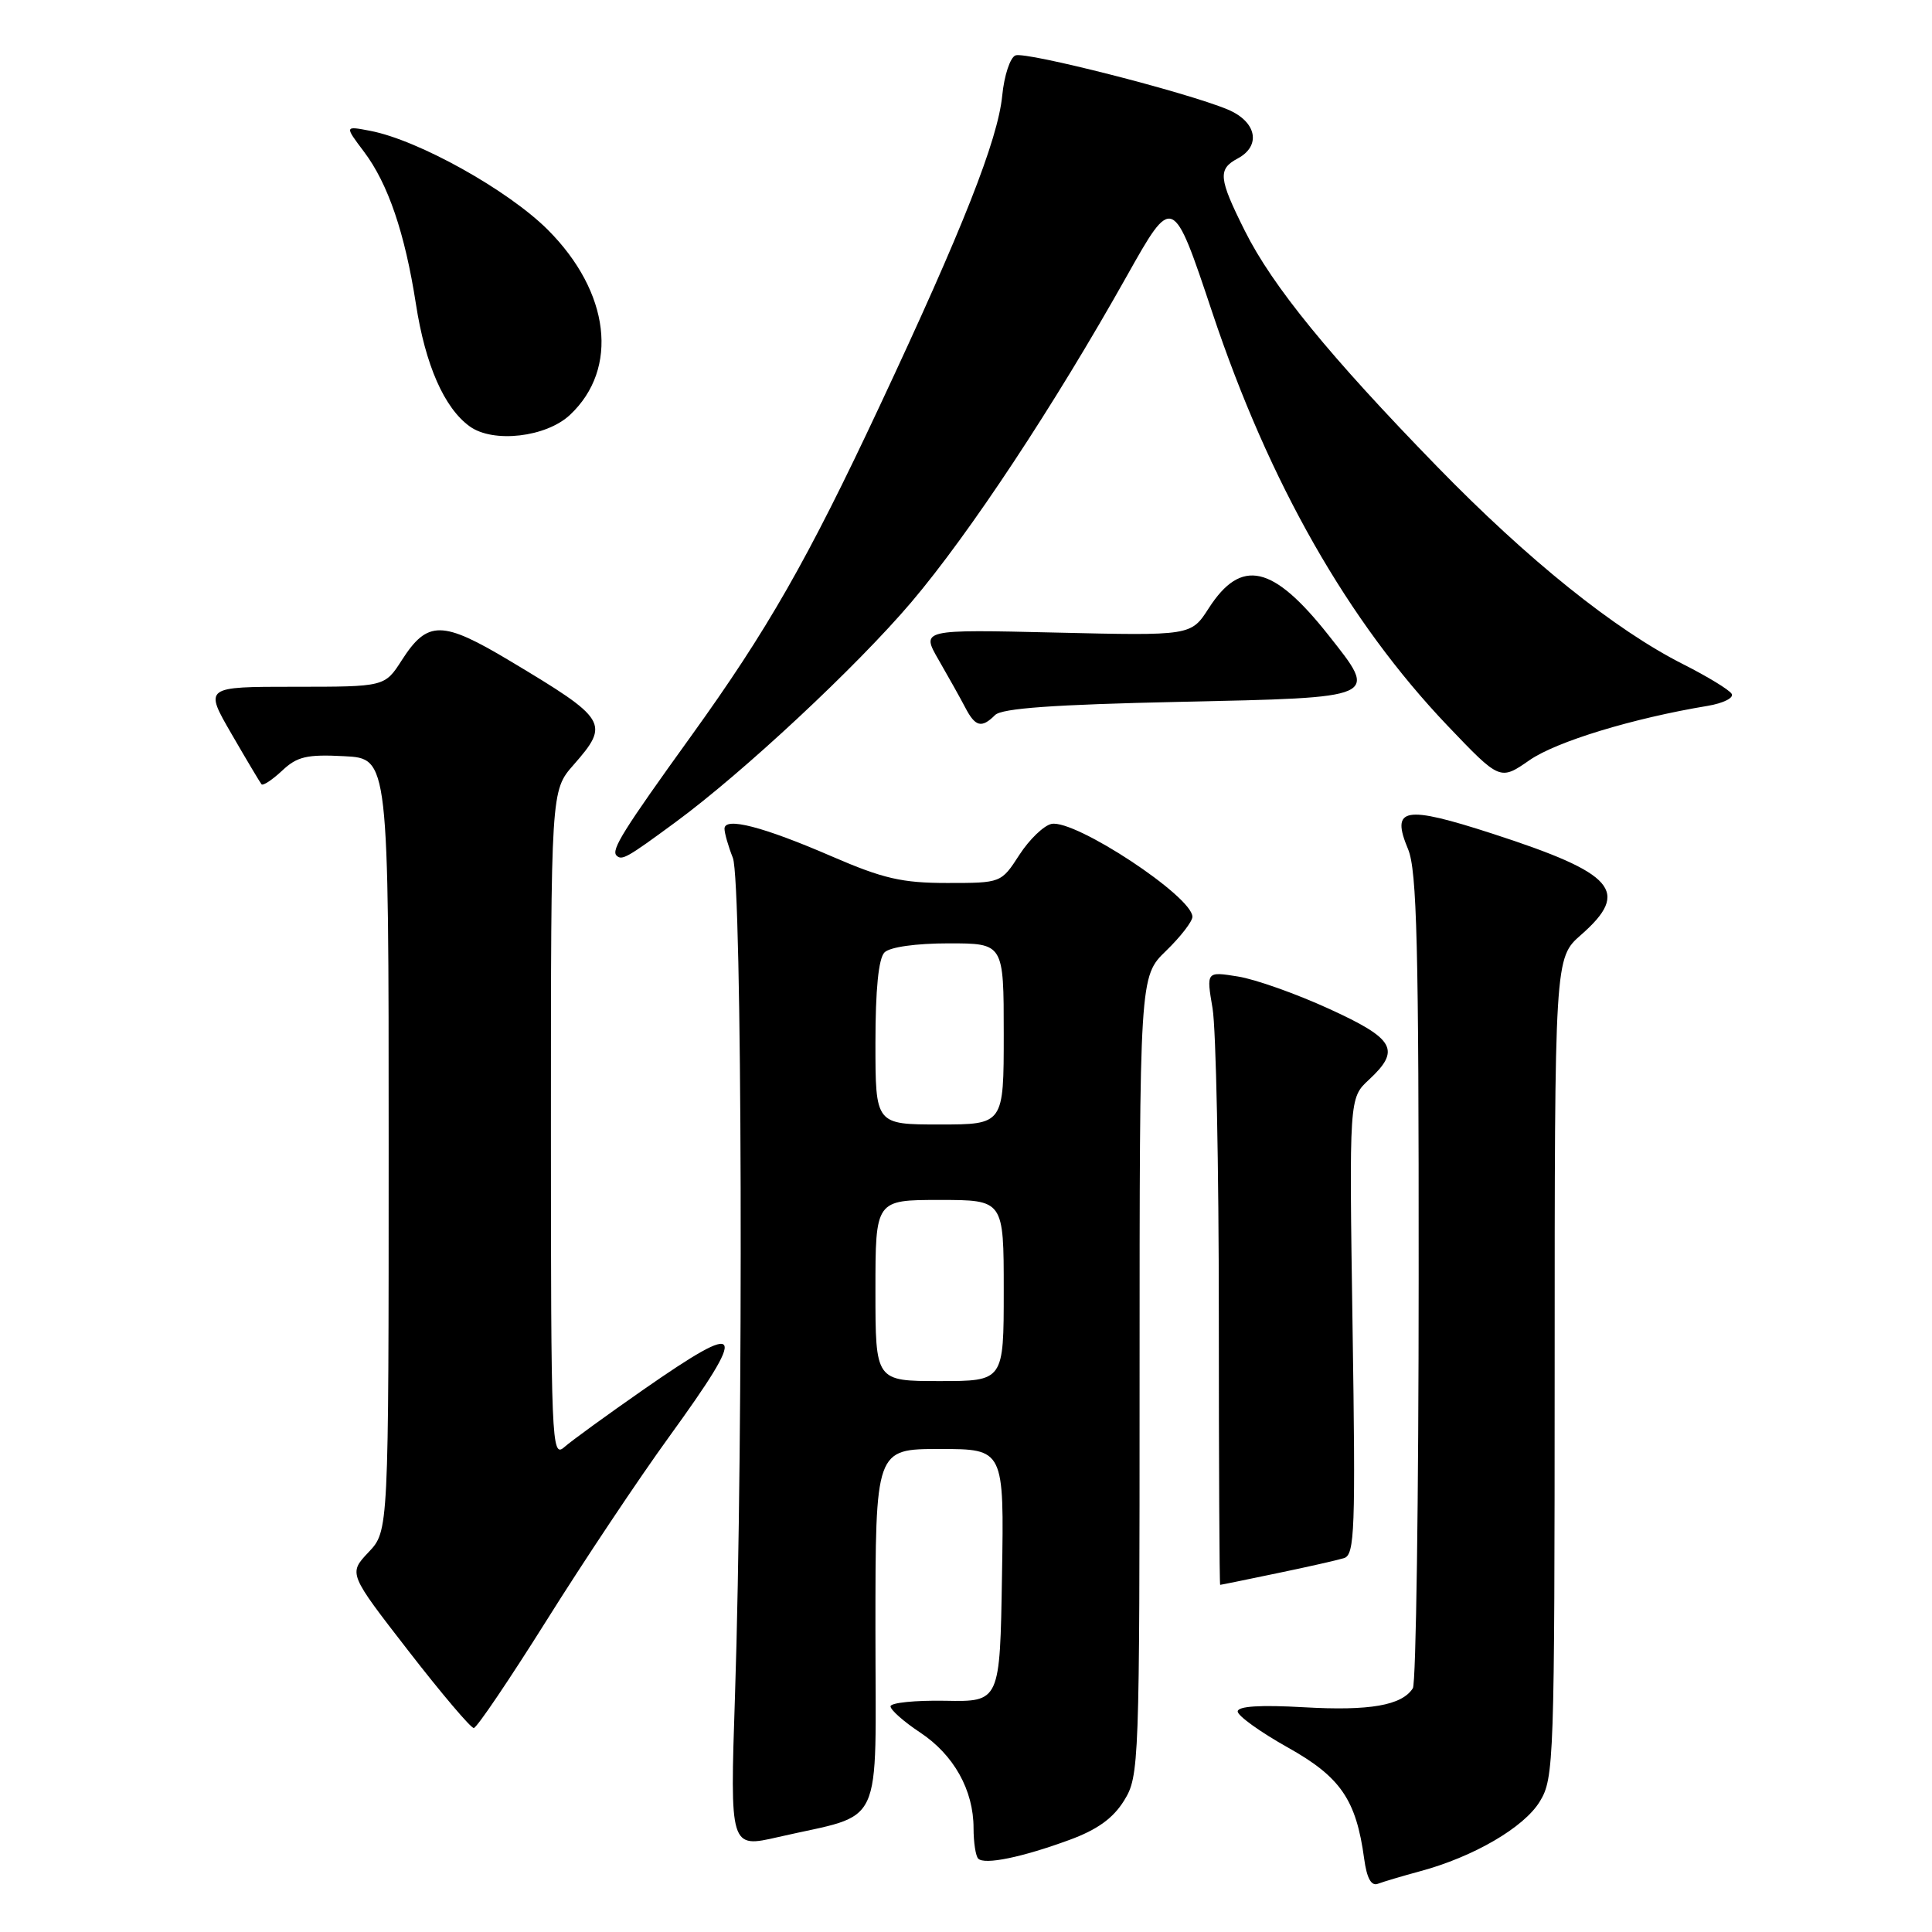 <?xml version="1.0" encoding="UTF-8" standalone="no"?>
<!DOCTYPE svg PUBLIC "-//W3C//DTD SVG 1.1//EN" "http://www.w3.org/Graphics/SVG/1.1/DTD/svg11.dtd" >
<svg xmlns="http://www.w3.org/2000/svg" xmlns:xlink="http://www.w3.org/1999/xlink" version="1.1" viewBox="0 0 256 256">
 <g >
 <path fill="currentColor"
d=" M 188.17 247.95 C 195.24 246.05 201.94 242.15 204.03 238.71 C 205.92 235.63 205.99 233.37 206.00 181.22 C 206.00 126.94 206.00 126.94 209.50 123.87 C 216.07 118.10 214.01 115.74 197.80 110.48 C 186.04 106.67 184.26 106.99 186.58 112.53 C 187.75 115.33 188.00 125.35 187.98 169.22 C 187.98 198.52 187.63 223.04 187.21 223.70 C 185.76 225.98 181.49 226.72 172.76 226.22 C 166.98 225.89 164.00 226.08 164.00 226.78 C 164.00 227.35 166.97 229.49 170.59 231.52 C 177.63 235.45 179.70 238.46 180.76 246.30 C 181.11 248.88 181.70 249.95 182.58 249.61 C 183.29 249.34 185.81 248.59 188.17 247.95 Z  M 141.70 243.80 C 145.39 242.45 147.50 240.93 148.95 238.58 C 150.95 235.35 151.00 233.93 151.00 182.33 C 151.00 129.39 151.00 129.39 154.50 126.00 C 156.43 124.13 158.00 122.10 158.00 121.48 C 158.00 118.79 142.49 108.57 139.34 109.17 C 138.33 109.37 136.41 111.21 135.08 113.26 C 132.66 117.00 132.66 117.00 125.51 117.00 C 119.53 117.00 117.02 116.42 110.25 113.49 C 101.11 109.53 96.00 108.21 96.00 109.81 C 96.00 110.39 96.50 112.14 97.11 113.68 C 98.34 116.83 98.53 190.05 97.39 224.69 C 96.72 244.89 96.72 244.89 103.11 243.42 C 117.37 240.14 116.00 243.05 116.00 215.92 C 116.00 192.00 116.00 192.00 124.52 192.00 C 133.05 192.00 133.05 192.00 132.77 208.75 C 132.50 225.50 132.50 225.50 125.25 225.36 C 121.26 225.29 118.00 225.62 118.00 226.10 C 118.00 226.58 119.77 228.14 121.93 229.57 C 126.38 232.52 129.00 237.20 129.00 242.23 C 129.00 244.12 129.28 245.94 129.62 246.28 C 130.46 247.13 135.44 246.10 141.70 243.80 Z  M 72.42 214.72 C 77.32 206.90 84.63 195.94 88.67 190.37 C 99.23 175.78 98.69 174.79 85.29 184.11 C 80.45 187.48 75.71 190.92 74.75 191.77 C 73.09 193.23 73.00 191.12 73.00 149.04 C 73.00 104.76 73.00 104.76 76.00 101.35 C 80.83 95.84 80.51 95.32 67.60 87.59 C 58.58 82.19 56.65 82.17 53.24 87.48 C 50.98 91.00 50.98 91.00 39.02 91.00 C 27.06 91.00 27.06 91.00 30.68 97.25 C 32.67 100.69 34.46 103.69 34.65 103.92 C 34.85 104.15 36.07 103.34 37.38 102.12 C 39.37 100.24 40.67 99.94 45.62 100.20 C 51.50 100.50 51.50 100.50 51.50 151.68 C 51.50 202.87 51.50 202.87 48.83 205.68 C 46.17 208.50 46.17 208.50 54.12 218.75 C 58.49 224.39 62.39 228.99 62.78 228.97 C 63.18 228.95 67.51 222.54 72.42 214.72 Z  M 169.18 208.47 C 173.21 207.64 177.21 206.73 178.09 206.46 C 179.51 206.02 179.63 202.74 179.22 175.73 C 178.77 145.50 178.77 145.50 181.38 143.08 C 185.65 139.12 184.83 137.66 176.10 133.67 C 171.75 131.68 166.32 129.75 164.02 129.39 C 159.84 128.72 159.84 128.72 160.67 133.61 C 161.13 136.30 161.50 154.59 161.50 174.25 C 161.50 193.91 161.58 210.00 161.68 210.00 C 161.79 210.00 165.16 209.31 169.18 208.47 Z  M 89.50 108.95 C 98.48 102.35 113.50 88.34 120.75 79.80 C 128.47 70.70 139.66 53.77 149.29 36.61 C 155.40 25.73 155.40 25.73 160.64 41.42 C 168.19 64.02 178.61 82.31 191.82 96.17 C 198.76 103.44 198.76 103.44 202.68 100.72 C 206.23 98.26 216.37 95.17 226.28 93.53 C 228.36 93.18 229.79 92.46 229.45 91.93 C 229.12 91.39 226.24 89.64 223.06 88.03 C 213.98 83.45 202.48 74.21 190.45 61.85 C 176.15 47.16 168.62 37.93 164.95 30.59 C 161.46 23.61 161.35 22.42 164.00 21.00 C 167.16 19.31 166.50 16.11 162.68 14.51 C 157.23 12.23 135.94 6.81 134.56 7.34 C 133.85 7.61 133.06 10.01 132.80 12.67 C 132.22 18.53 127.57 30.33 116.56 53.80 C 107.01 74.18 101.69 83.49 91.60 97.50 C 82.56 110.05 80.96 112.62 81.69 113.36 C 82.40 114.06 83.06 113.69 89.50 108.95 Z  M 131.85 94.75 C 132.74 93.85 139.64 93.36 156.29 93.00 C 182.98 92.42 182.67 92.56 176.03 84.16 C 168.66 74.84 164.47 73.90 160.16 80.60 C 157.82 84.24 157.82 84.24 139.93 83.82 C 122.04 83.40 122.04 83.40 124.38 87.45 C 125.67 89.68 127.25 92.51 127.90 93.75 C 129.23 96.31 130.07 96.53 131.85 94.75 Z  M 75.53 54.97 C 82.05 48.85 80.83 38.70 72.59 30.45 C 67.32 25.19 55.46 18.57 49.08 17.34 C 45.65 16.68 45.65 16.68 48.22 20.09 C 51.42 24.33 53.65 30.88 55.11 40.27 C 56.36 48.37 58.86 54.06 62.24 56.50 C 65.35 58.75 72.37 57.94 75.53 54.97 Z  M 116.00 171.00 C 116.00 159.00 116.00 159.00 124.50 159.00 C 133.00 159.00 133.00 159.00 133.00 171.00 C 133.00 183.00 133.00 183.00 124.50 183.00 C 116.00 183.00 116.00 183.00 116.00 171.00 Z  M 116.00 138.20 C 116.00 131.13 116.41 126.99 117.20 126.20 C 117.91 125.49 121.36 125.00 125.70 125.00 C 133.00 125.00 133.00 125.00 133.00 137.00 C 133.00 149.00 133.00 149.00 124.50 149.00 C 116.00 149.00 116.00 149.00 116.00 138.20 Z "/>
</g>
</svg>